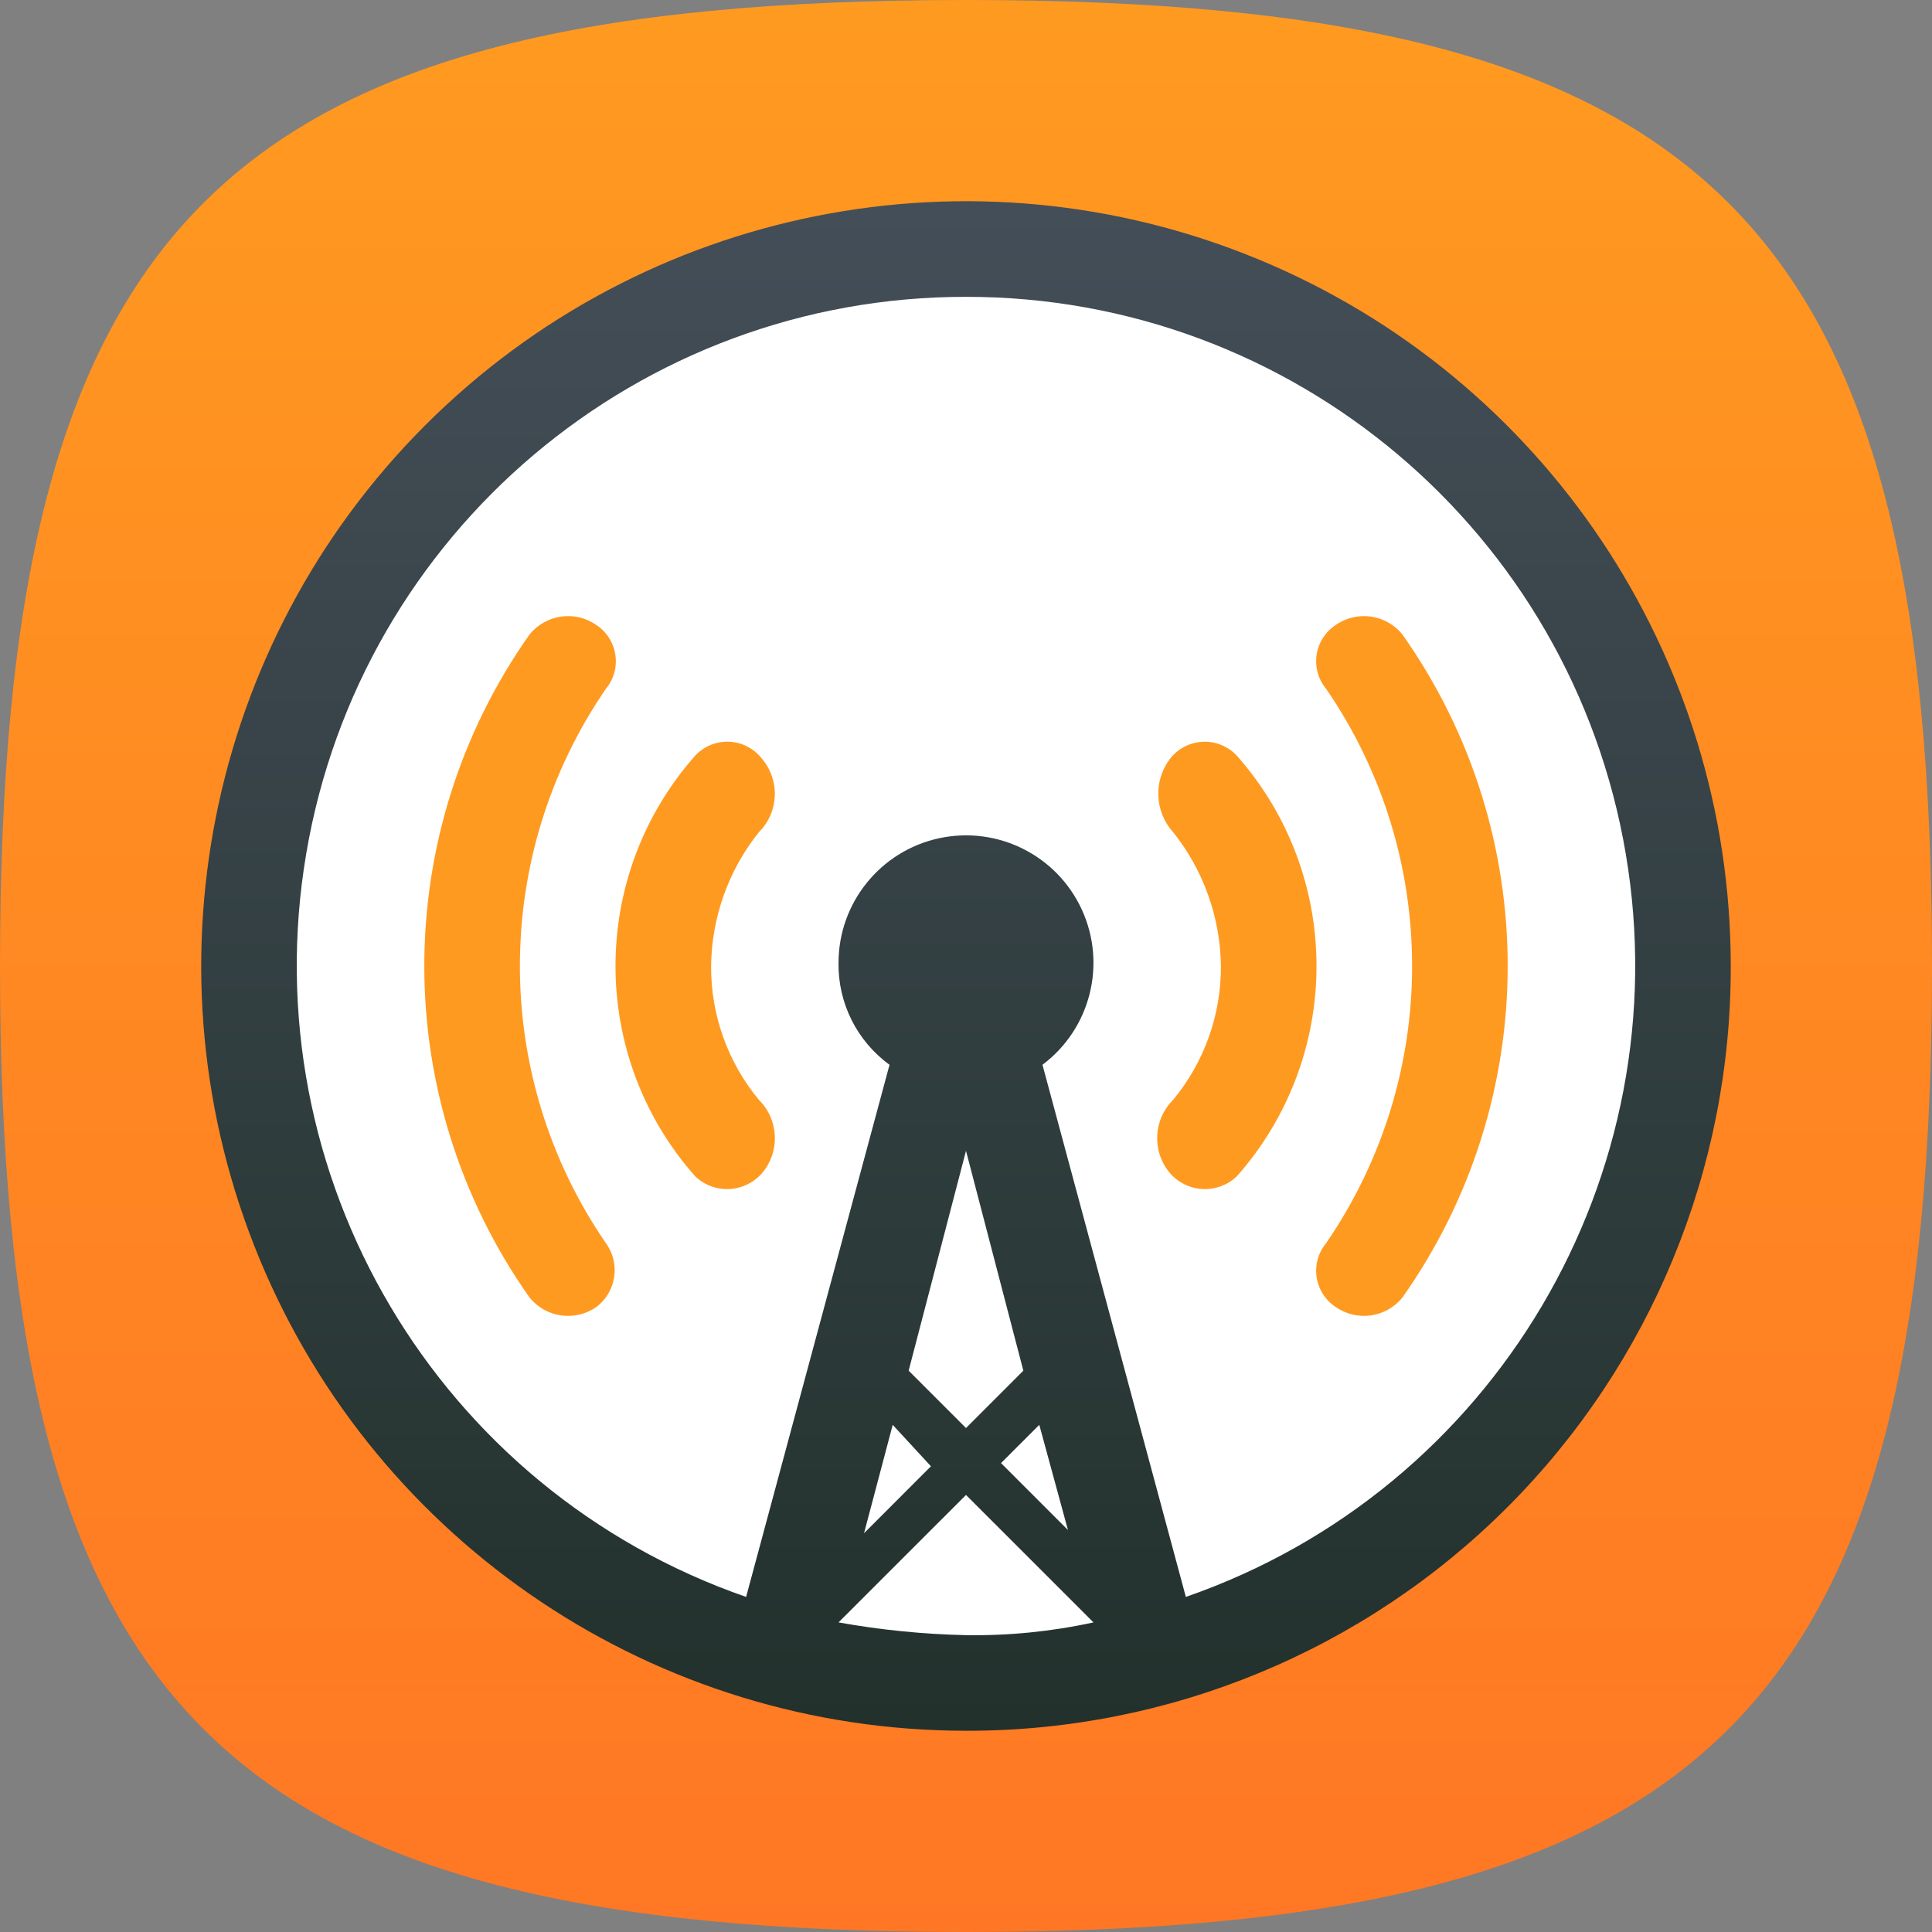 <?xml version="1.0" encoding="UTF-8"?>
<svg width="48px" height="48px" viewBox="0 0 48 48" xmlns="http://www.w3.org/2000/svg" xmlns:xlink="http://www.w3.org/1999/xlink" version="1.1">
 <rect x="0" y="0" width="48" height="48" fill="#808080" stroke="none"/>
 <!-- Generated by Pixelmator Pro 1.5.5 -->
 <defs>
  <linearGradient id="linear-gradient" gradientUnits="userSpaceOnUse" x1="24" y1="-0" x2="24" y2="48">
   <stop offset="0" stop-color="#ff9a20" stop-opacity="1"/>
   <stop offset="1" stop-color="#ff7724" stop-opacity="1"/>
  </linearGradient>
 </defs>
 <path id="Tracé" d="M5.049 42.951 C1.366 39.267 0 33.267 0 24 0 14.732 1.366 8.732 5.049 5.049 8.732 1.366 14.732 0 24 0 33.267 0 39.267 1.366 42.95 5.049 46.634 8.732 48 14.732 48 24 48 33.267 46.634 39.267 42.95 42.951 39.267 46.634 33.267 48 24 48 14.732 48 8.732 46.634 5.049 42.951 Z" fill-opacity="1" fill="url(#linear-gradient)" stroke="none"/>
 <path id="Tracé-1" d="M42 24 C42 33.941 33.941 42 24 42 14.059 42 6 33.941 6 24 6 14.059 14.059 6 24 6 33.941 6 42 14.059 42 24 Z" fill="#ffffff" fill-opacity="1" stroke="none"/>
 <defs>
  <linearGradient id="linear-gradient-1" gradientUnits="userSpaceOnUse" x1="24" y1="5" x2="24" y2="43">
   <stop offset="0" stop-color="#444e58" stop-opacity="1"/>
   <stop offset="1" stop-color="#22312c" stop-opacity="1"/>
  </linearGradient>
 </defs>
 <path id="Tracé-2" d="M24 43 C16.315 43 9.387 38.371 6.446 31.271 3.505 24.171 5.131 15.999 10.565 10.565 15.999 5.131 24.171 3.505 31.271 6.446 38.371 9.387 43 16.315 43 24 43.012 29.043 41.014 33.883 37.448 37.449 33.882 41.014 29.043 43.012 24 43 Z M24 35.479 L25.425 34.054 24 28.592 22.575 34.054 Z M22.179 35.4 L21.467 38.092 23.129 36.429 Z M25.821 35.4 L24.87 36.35 26.533 38.013 Z M27.167 40.308 L24 37.142 20.833 40.308 C21.879 40.496 22.938 40.602 24 40.625 25.064 40.641 26.127 40.535 27.167 40.308 Z M24 7.375 C15.89 7.367 8.959 13.218 7.607 21.215 6.255 29.211 10.875 37.016 18.537 39.675 L22.1 26.454 C21.291 25.866 20.818 24.921 20.833 23.921 20.833 22.432 21.871 21.144 23.326 20.827 24.781 20.51 26.26 21.249 26.88 22.604 27.499 23.958 27.091 25.561 25.9 26.454 L29.462 39.675 C37.124 37.016 41.745 29.211 40.392 21.215 39.04 13.218 32.11 7.367 24 7.375 Z" fill-opacity="1" fill="url(#linear-gradient-1)" stroke="none"/>
 <path id="Tracé-3" d="M34.845 32.233 C34.44 32.738 33.713 32.842 33.183 32.471 32.928 32.302 32.757 32.034 32.711 31.732 32.666 31.43 32.751 31.123 32.946 30.887 35.796 26.738 35.796 21.262 32.946 17.112 32.751 16.877 32.666 16.57 32.711 16.268 32.757 15.966 32.928 15.697 33.183 15.529 33.713 15.158 34.44 15.262 34.845 15.767 38.329 20.703 38.329 27.297 34.845 32.233 Z M29.067 29.146 C28.615 28.611 28.649 27.819 29.146 27.325 29.92 26.391 30.34 25.213 30.333 24 30.318 22.79 29.9 21.62 29.146 20.675 28.686 20.165 28.653 19.401 29.067 18.854 29.262 18.6 29.559 18.445 29.88 18.429 30.2 18.414 30.51 18.54 30.729 18.775 33.368 21.759 33.368 26.241 30.729 29.225 30.501 29.442 30.195 29.556 29.881 29.541 29.567 29.526 29.273 29.383 29.067 29.146 Z M18.933 29.146 C18.727 29.383 18.433 29.526 18.119 29.541 17.805 29.556 17.498 29.442 17.271 29.225 14.632 26.241 14.632 21.759 17.271 18.775 17.489 18.54 17.8 18.413 18.12 18.428 18.441 18.443 18.738 18.599 18.933 18.854 19.385 19.389 19.351 20.181 18.854 20.675 18.099 21.62 17.681 22.79 17.667 24 17.66 25.213 18.08 26.391 18.854 27.325 19.352 27.818 19.387 28.611 18.933 29.146 Z M14.817 32.471 C14.286 32.842 13.559 32.738 13.154 32.233 9.671 27.297 9.671 20.703 13.154 15.767 13.559 15.262 14.286 15.158 14.817 15.529 15.072 15.697 15.243 15.966 15.288 16.268 15.334 16.57 15.248 16.877 15.054 17.112 12.204 21.262 12.204 26.738 15.054 30.887 15.42 31.392 15.314 32.096 14.817 32.471 Z" fill="#ff9a20" fill-opacity="1" stroke="none"/>
</svg>
